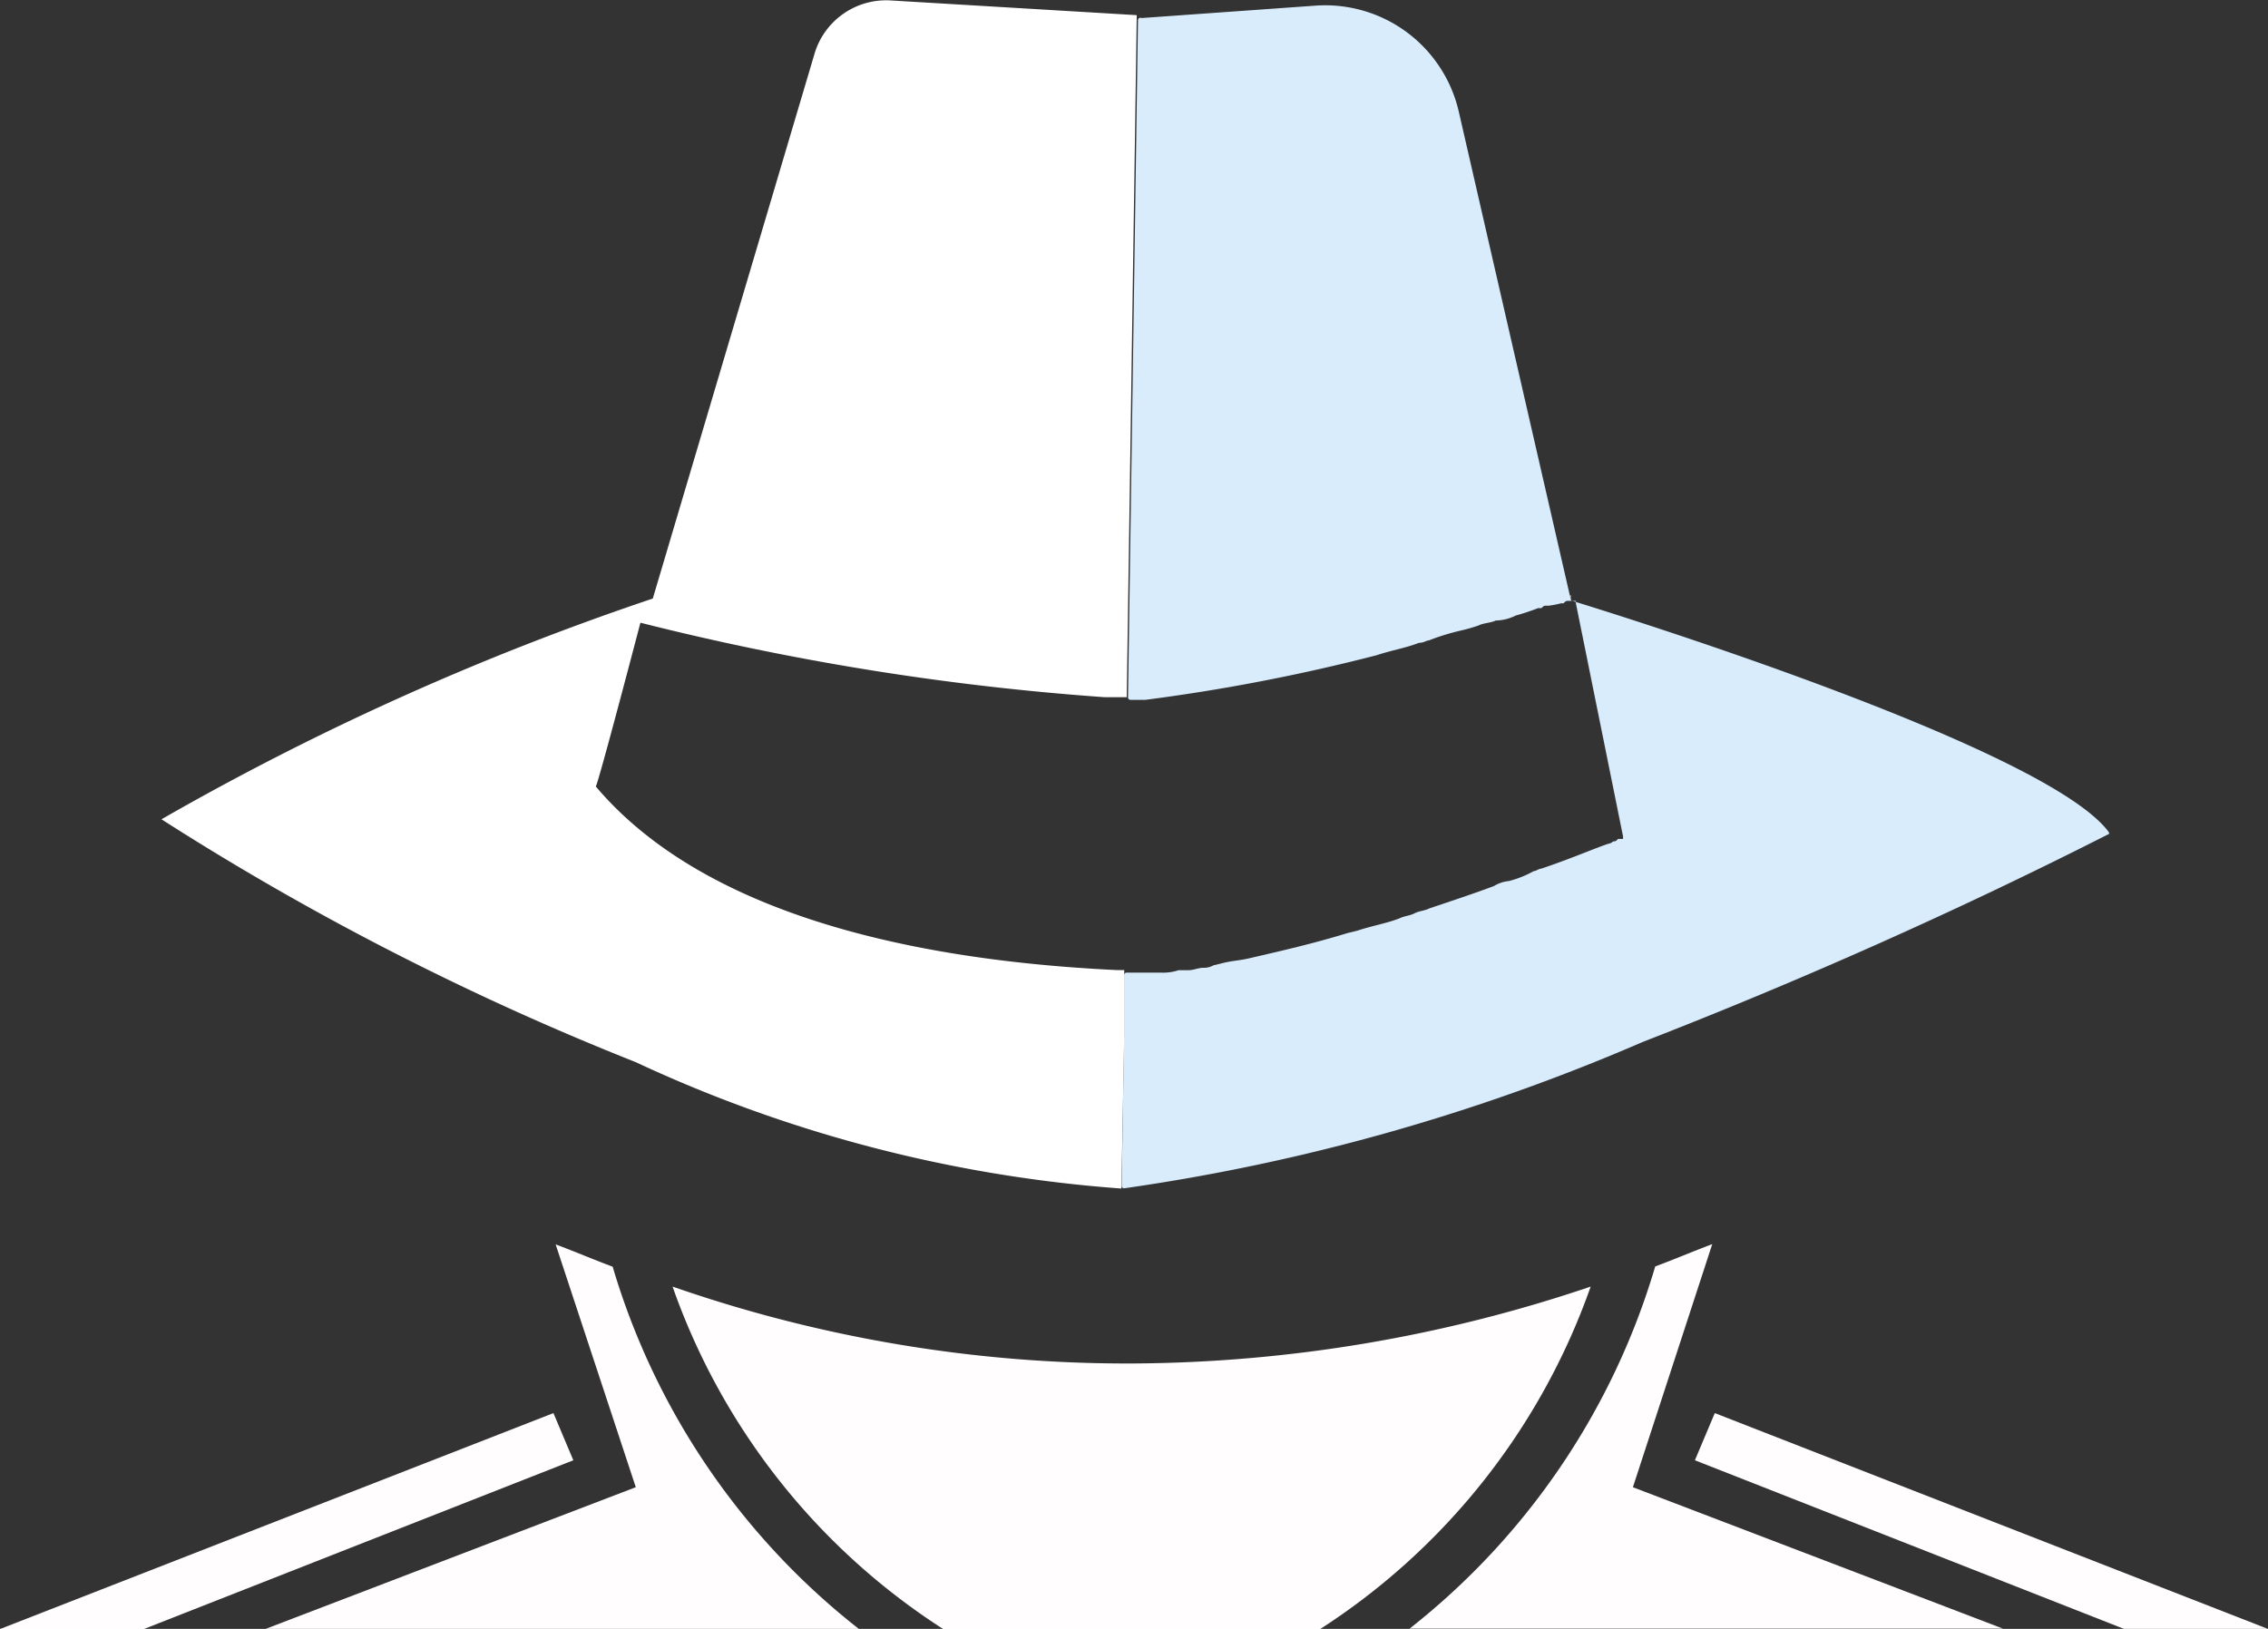 <svg xmlns="http://www.w3.org/2000/svg" width="19.609" height="14.086" viewBox="0 0 19.609 14.086">
  <rect x="0" y="0" width="19.609" height="14.086" fill="#333333" stroke="none"/>
  <defs>
    <style>
      .cls-1 {
        fill: #d9ecfc;
      }

      .cls-2 {
        fill: #ededed;
      }

      .cls-3 {
        fill: #fff;
      }

      .cls-4 {
        fill: #b7b7b7;
      }

      .cls-5 {
        fill: #fffdfd;
      }
    </style>
  </defs>
  <g id="白帽" transform="translate(-46.22 -4.173)">
    <g id="LOGO" transform="translate(46.221 4.173)">
      <path id="路径_15762" class="cls-1" d="M95.039,51.054c-1.309.665-2.66,1.266-4.033,1.8a17.5,17.5,0,0,1-4.484,1.266A.021.021,0,0,1,86.5,54.1l.021-1.309v-.515a.021.021,0,0,1,.021-.021h.3a.419.419,0,0,0,.15-.021h.086c.043,0,.086-.021.129-.021a.162.162,0,0,0,.086-.021l.086-.021c.086-.021.15-.021.236-.043.279-.064.558-.129.837-.215l.086-.021c.129-.043.257-.064.365-.107.043-.021.086-.021.129-.043s.086-.021.129-.043c.193-.064.386-.129.558-.193a.3.3,0,0,1,.129-.043.9.9,0,0,0,.215-.086c.021,0,.043-.021.064-.021.257-.086.451-.172.579-.215a.075.075,0,0,0,.043-.021h0c.021,0,.021,0,.043-.021h.043v-.021l-.408-2.017v-.021h-.064c-.021,0-.021,0-.043.021H90.3a.93.93,0,0,1-.107.021h-.021c-.021,0-.021,0-.043.021H90.1a2.026,2.026,0,0,1-.193.064.4.4,0,0,1-.172.043c-.043.021-.107.021-.15.043a1.366,1.366,0,0,1-.15.043,1.993,1.993,0,0,0-.279.086c-.021,0-.043.021-.086.021-.107.043-.236.064-.365.107a16.357,16.357,0,0,1-2,.386h-.129a.021.021,0,0,1-.021-.021h0l.086-5.857A.021.021,0,0,1,86.672,44l1.5-.107a1.185,1.185,0,0,1,1.244.923l.965,4.205a.021.021,0,0,0,.021.021c.279.086,4.1,1.266,4.634,2v.021Z" transform="translate(-76.803 -43.844)"/>
      <path id="路径_15763" class="cls-2" d="M86.5,83h0v0Z" transform="translate(-76.803 -74.567)"/>
      <path id="路径_15764" class="cls-2" d="M86.786,44.441h0L86.7,50.3Z" transform="translate(-76.96 -44.268)"/>
      <path id="路径_15765" class="cls-2" d="M102.393,68.2a2.028,2.028,0,0,1-.193.064A1,1,0,0,0,102.393,68.2Z" transform="translate(-89.134 -62.942)"/>
      <path id="路径_15766" class="cls-2" d="M104.521,67.821a.021.021,0,0,0-.021-.021h.021Z" transform="translate(-90.941 -62.628)"/>
      <path id="路径_15767" class="cls-2" d="M106.5,77.321h0v0Z" transform="translate(-92.512 -70.09)"/>
      <path id="路径_15768" class="cls-3" d="M56.232,43.823h0v.021L56.146,49.7v.021h-.193a22.95,22.95,0,0,1-4.012-.644s-.365,1.395-.386,1.416c1.051,1.244,3.154,1.523,4.505,1.588h.064v.043h0v.515L56.1,53.949v.021A11.97,11.97,0,0,1,51.9,52.877a24.055,24.055,0,0,1-4.1-2.1,23.719,23.719,0,0,1,4.248-1.909l1.395-4.7a.646.646,0,0,1,.665-.472Z" transform="translate(-46.405 -43.692)"/>
      <path id="路径_15769" class="cls-3" d="M86.5,83v0Z" transform="translate(-76.803 -74.567)"/>
      <path id="路径_15770" class="cls-3" d="M86.786,44.4,86.7,50.257l.086-5.857Z" transform="translate(-76.96 -44.248)"/>
      <path id="路径_15771" class="cls-3" d="M102.3,68.264l.193-.064Z" transform="translate(-89.213 -62.942)"/>
      <path id="路径_15772" class="cls-3" d="M104.521,67.7v.021a.021.021,0,0,0-.021-.021h.021Z" transform="translate(-90.941 -62.549)"/>
      <path id="路径_15773" class="cls-3" d="M106.5,77.321h0v0Z" transform="translate(-92.512 -70.09)"/>
      <path id="路径_15774" class="cls-4" d="M102.3,68.264l.193-.064Z" transform="translate(-89.213 -62.942)"/>
      <path id="路径_15775" class="cls-4" d="M104.521,67.7v.021a.021.021,0,0,0-.021-.021h.021Z" transform="translate(-90.941 -62.549)"/>
      <path id="路径_15776" class="cls-4" d="M106.5,77.321h0v0Z" transform="translate(-92.512 -70.09)"/>
      <g id="组_21486" transform="translate(0 10.761)">
        <path id="路径_15777" class="cls-5" d="M76.338,45.5a12.526,12.526,0,0,1-3.969.665A11.951,11.951,0,0,1,68.4,45.5a5.8,5.8,0,0,0,2.339,2.961H74A5.822,5.822,0,0,0,76.338,45.5Z" transform="translate(-62.586 -45.135)"/>
        <path id="路径_15778" class="cls-5" d="M55.2,45.9,52,47.125h5.128A6.225,6.225,0,0,1,55,43.993c-.172-.064-.322-.129-.493-.193Z" transform="translate(-49.704 -43.8)"/>
        <path id="路径_15779" class="cls-5" d="M42.544,52.467l3.712-1.459-.172-.408L41.3,52.467Z" transform="translate(-41.3 -49.141)"/>
        <path id="路径_15780" class="cls-5" d="M100.031,45.9l3.2,1.223H98.1a6.225,6.225,0,0,0,2.124-3.132c.172-.064.322-.129.493-.193Z" transform="translate(-85.914 -43.8)"/>
        <path id="路径_15781" class="cls-5" d="M113.312,52.467,109.6,51.008l.172-.408,4.784,1.867Z" transform="translate(-94.947 -49.141)"/>
      </g>
    </g>
  </g>
</svg>
